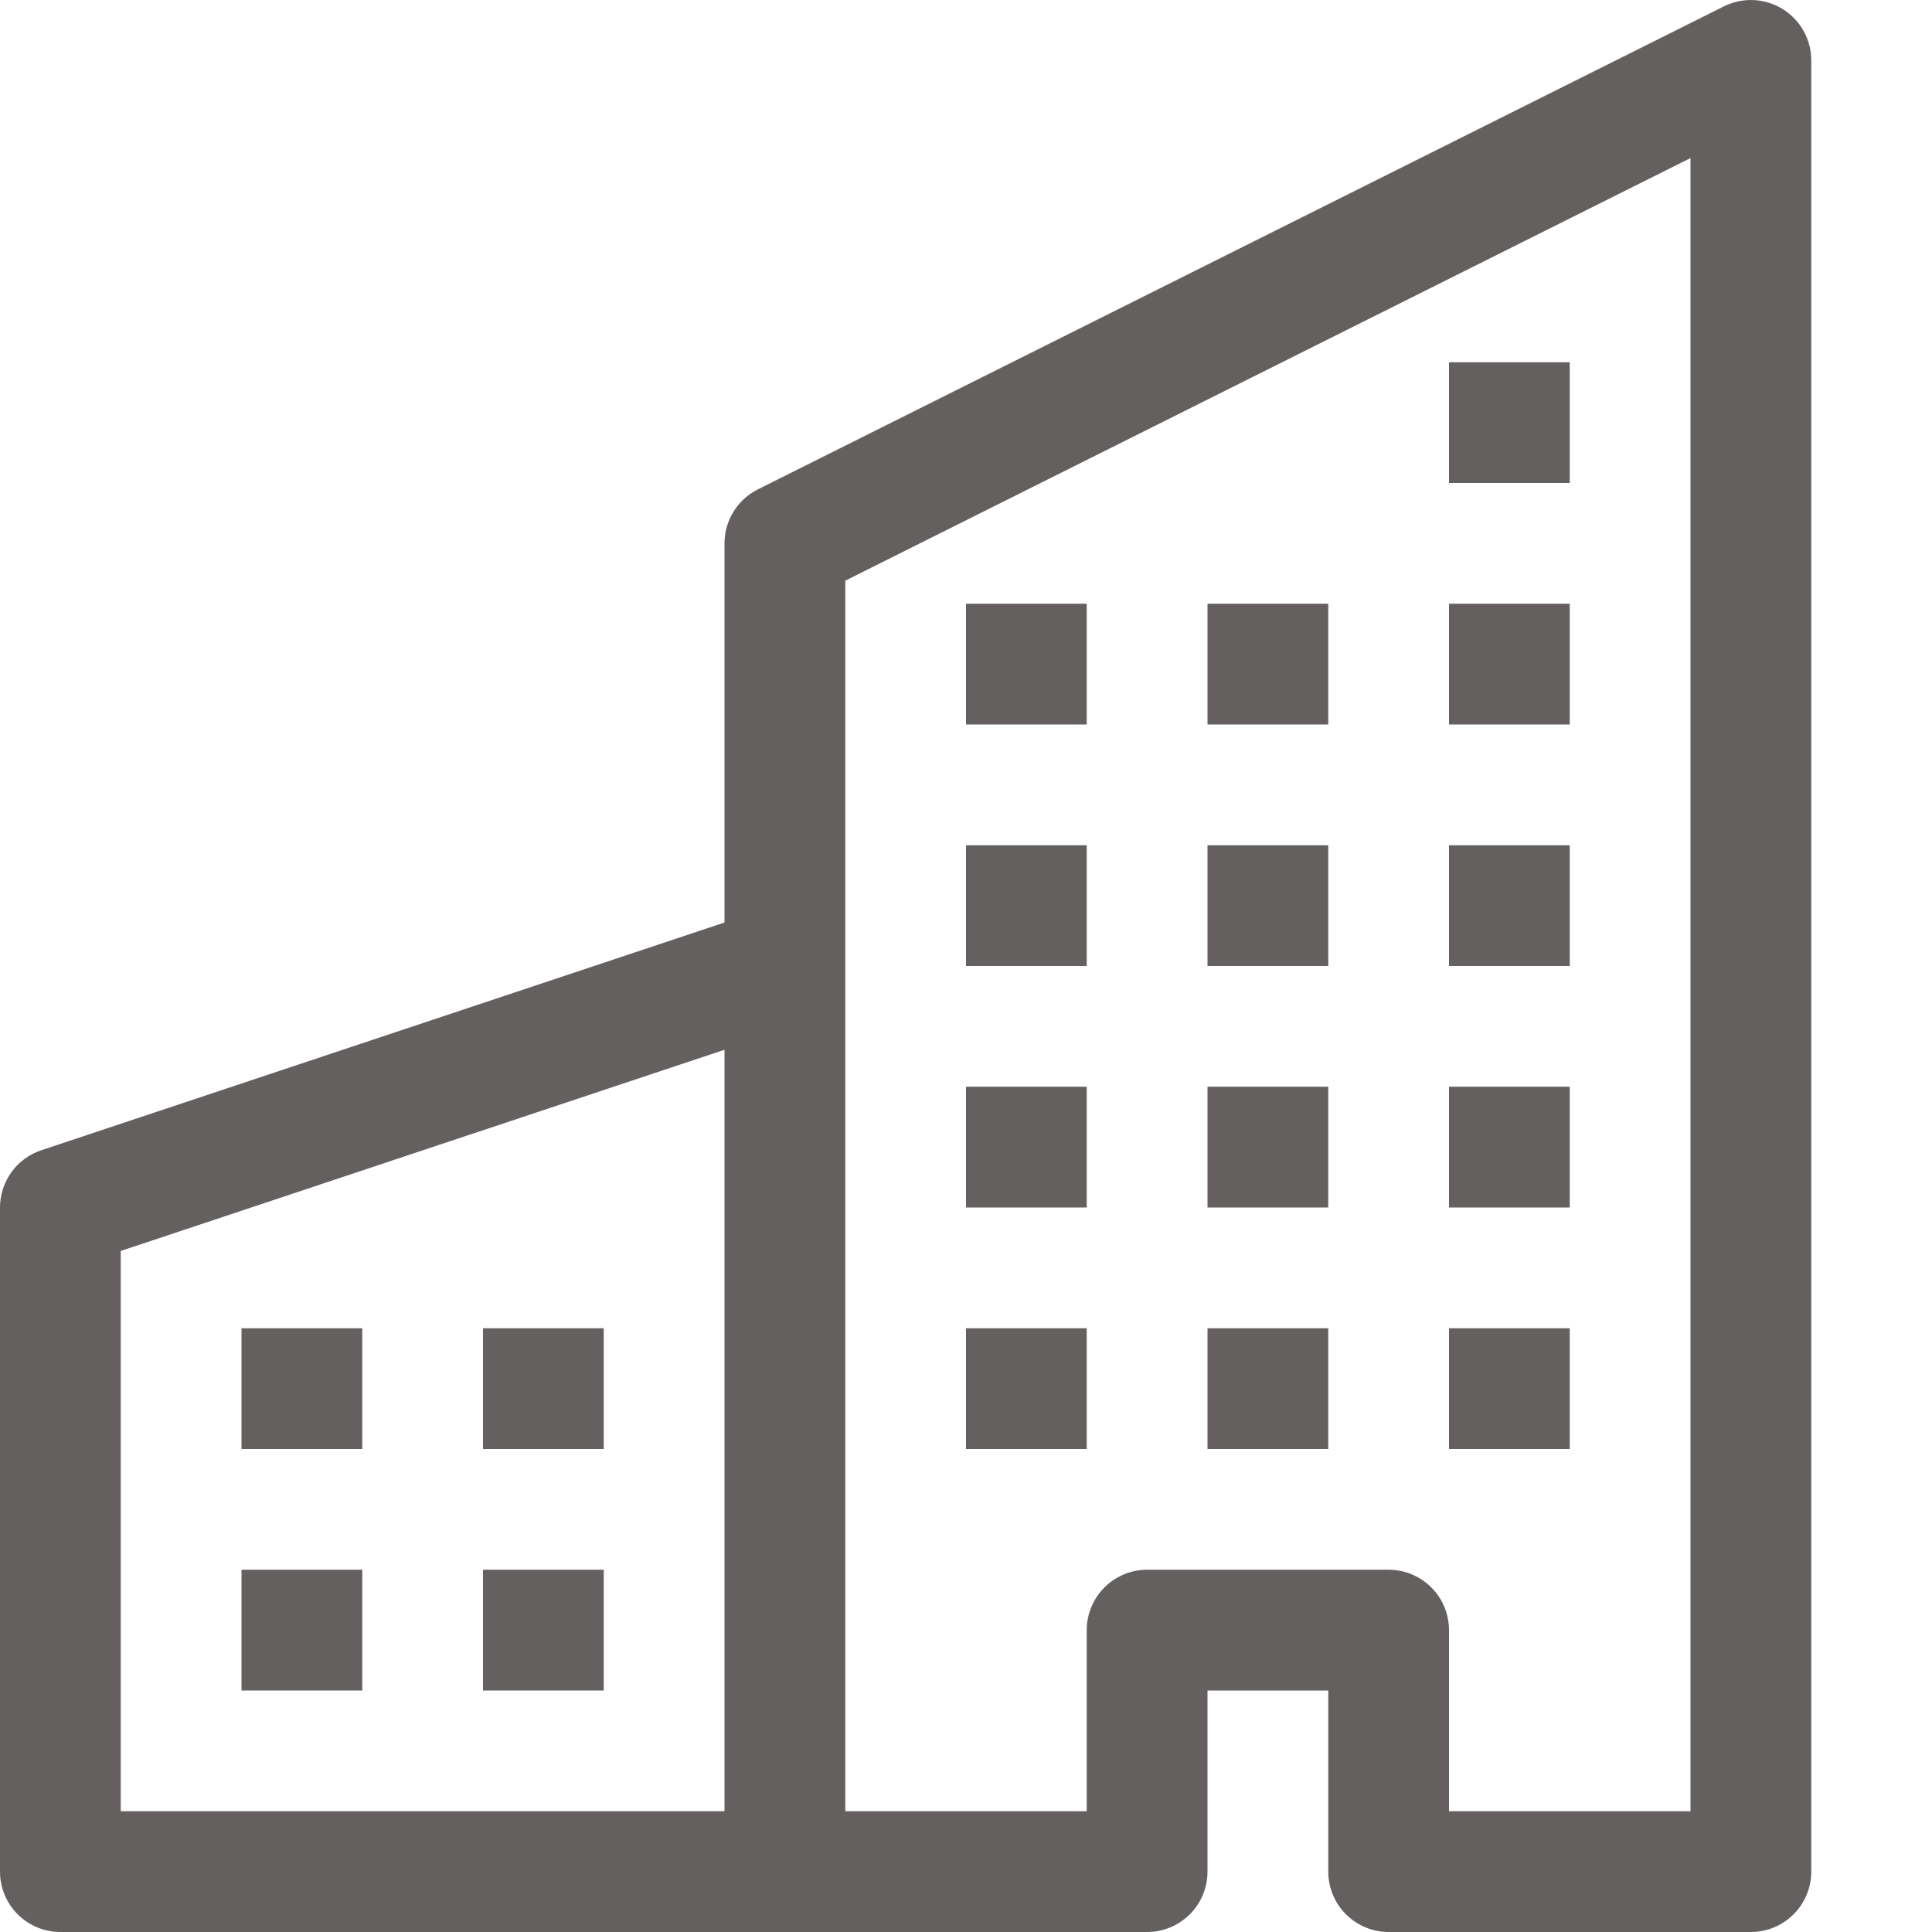 <svg width="49" height="49" viewBox="0 0 49 49" fill="none" xmlns="http://www.w3.org/2000/svg">
<path fill-rule="evenodd" clip-rule="evenodd" d="M45.212 0.229C45.434 0.367 45.617 0.558 45.744 0.786C45.871 1.014 45.937 1.27 45.938 1.531V47.468C45.938 47.875 45.776 48.264 45.489 48.551C45.202 48.838 44.812 49 44.406 49H35.219C34.813 49 34.423 48.838 34.136 48.551C33.849 48.264 33.688 47.875 33.688 47.468V42.875H30.625V47.468C30.625 47.875 30.464 48.264 30.177 48.551C29.889 48.838 29.5 49 29.094 49H1.531C1.125 49 0.736 48.838 0.448 48.551C0.161 48.264 0 47.875 0 47.468V30.625C0 30.303 0.102 29.991 0.289 29.73C0.477 29.469 0.743 29.275 1.047 29.173L18.375 23.397V13.781C18.375 13.497 18.454 13.218 18.603 12.977C18.753 12.735 18.966 12.539 19.22 12.412L43.72 0.162C43.954 0.045 44.214 -0.01 44.475 0.002C44.736 0.013 44.989 0.092 45.212 0.229V0.229ZM18.375 26.625L3.062 31.727V45.937H18.375V26.625ZM21.438 45.937H27.562V41.343C27.562 40.937 27.724 40.548 28.011 40.261C28.298 39.974 28.688 39.812 29.094 39.812H35.219C35.625 39.812 36.014 39.974 36.301 40.261C36.589 40.548 36.75 40.937 36.75 41.343V45.937H42.875V4.009L21.438 14.727V45.937Z" fill="#656060"/>
<path d="M6.125 33.688H9.188V36.75H6.125V33.688ZM12.25 33.688H15.312V36.75H12.25V33.688ZM6.125 39.812H9.188V42.875H6.125V39.812ZM12.25 39.812H15.312V42.875H12.25V39.812ZM24.5 27.562H27.562V30.625H24.5V27.562ZM30.625 27.562H33.688V30.625H30.625V27.562ZM24.5 33.688H27.562V36.75H24.5V33.688ZM30.625 33.688H33.688V36.75H30.625V33.688ZM36.75 27.562H39.812V30.625H36.75V27.562ZM36.75 33.688H39.812V36.75H36.75V33.688ZM24.5 21.438H27.562V24.5H24.5V21.438ZM30.625 21.438H33.688V24.5H30.625V21.438ZM36.75 21.438H39.812V24.5H36.75V21.438ZM24.5 15.312H27.562V18.375H24.5V15.312ZM30.625 15.312H33.688V18.375H30.625V15.312ZM36.75 15.312H39.812V18.375H36.75V15.312ZM36.75 9.188H39.812V12.25H36.75V9.188Z" fill="#656060"/>
</svg>
